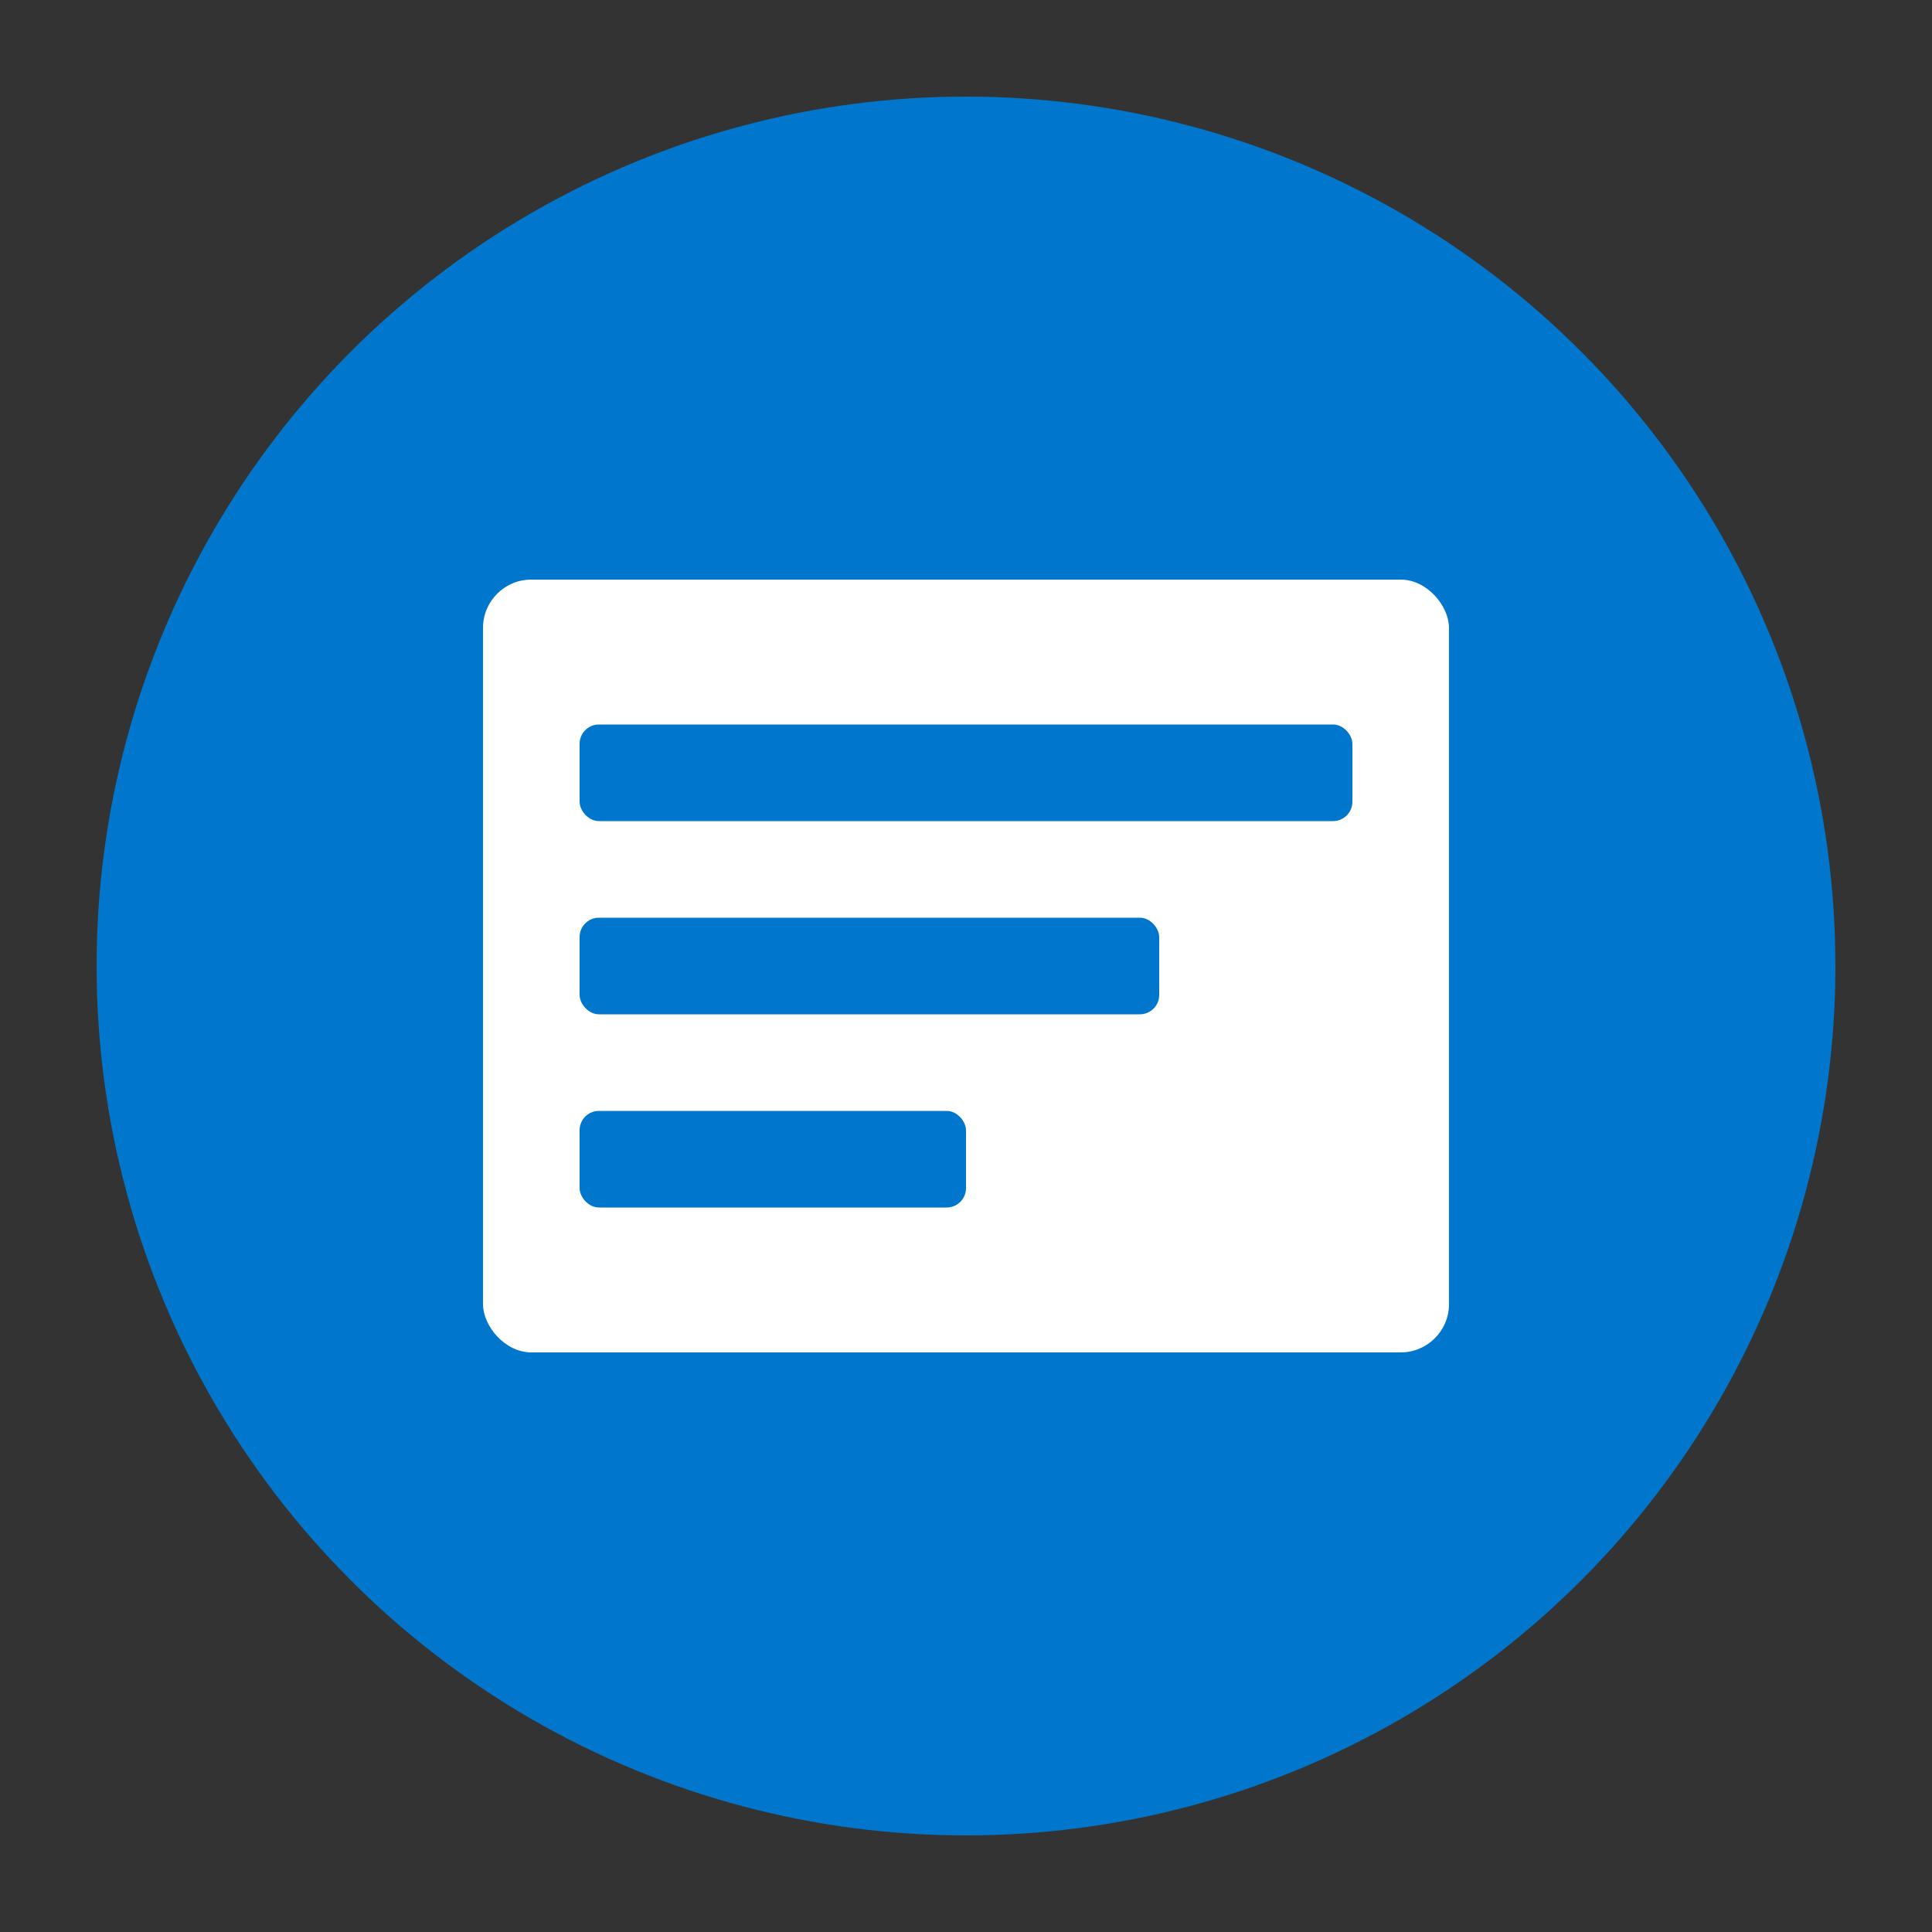 <?xml version="1.0" encoding="UTF-8" standalone="no"?>
<svg xmlns="http://www.w3.org/2000/svg" width="200" height="200" viewBox="0 0 200 200">
  <rect x="0" y="0" width="200" height="200" fill="#333333" stroke="none"/>
  <circle cx="100" cy="100" r="90" fill="#0077cc" />
  <rect x="50" y="60" width="100" height="80" rx="5" fill="white" />
  <rect x="60" y="75" width="80" height="10" rx="2" fill="#0077cc" />
  <rect x="60" y="95" width="60" height="10" rx="2" fill="#0077cc" />
  <rect x="60" y="115" width="40" height="10" rx="2" fill="#0077cc" />
  <path d="M100,160 L120,140 L80,140 Z" fill="#0077cc" />
</svg>
